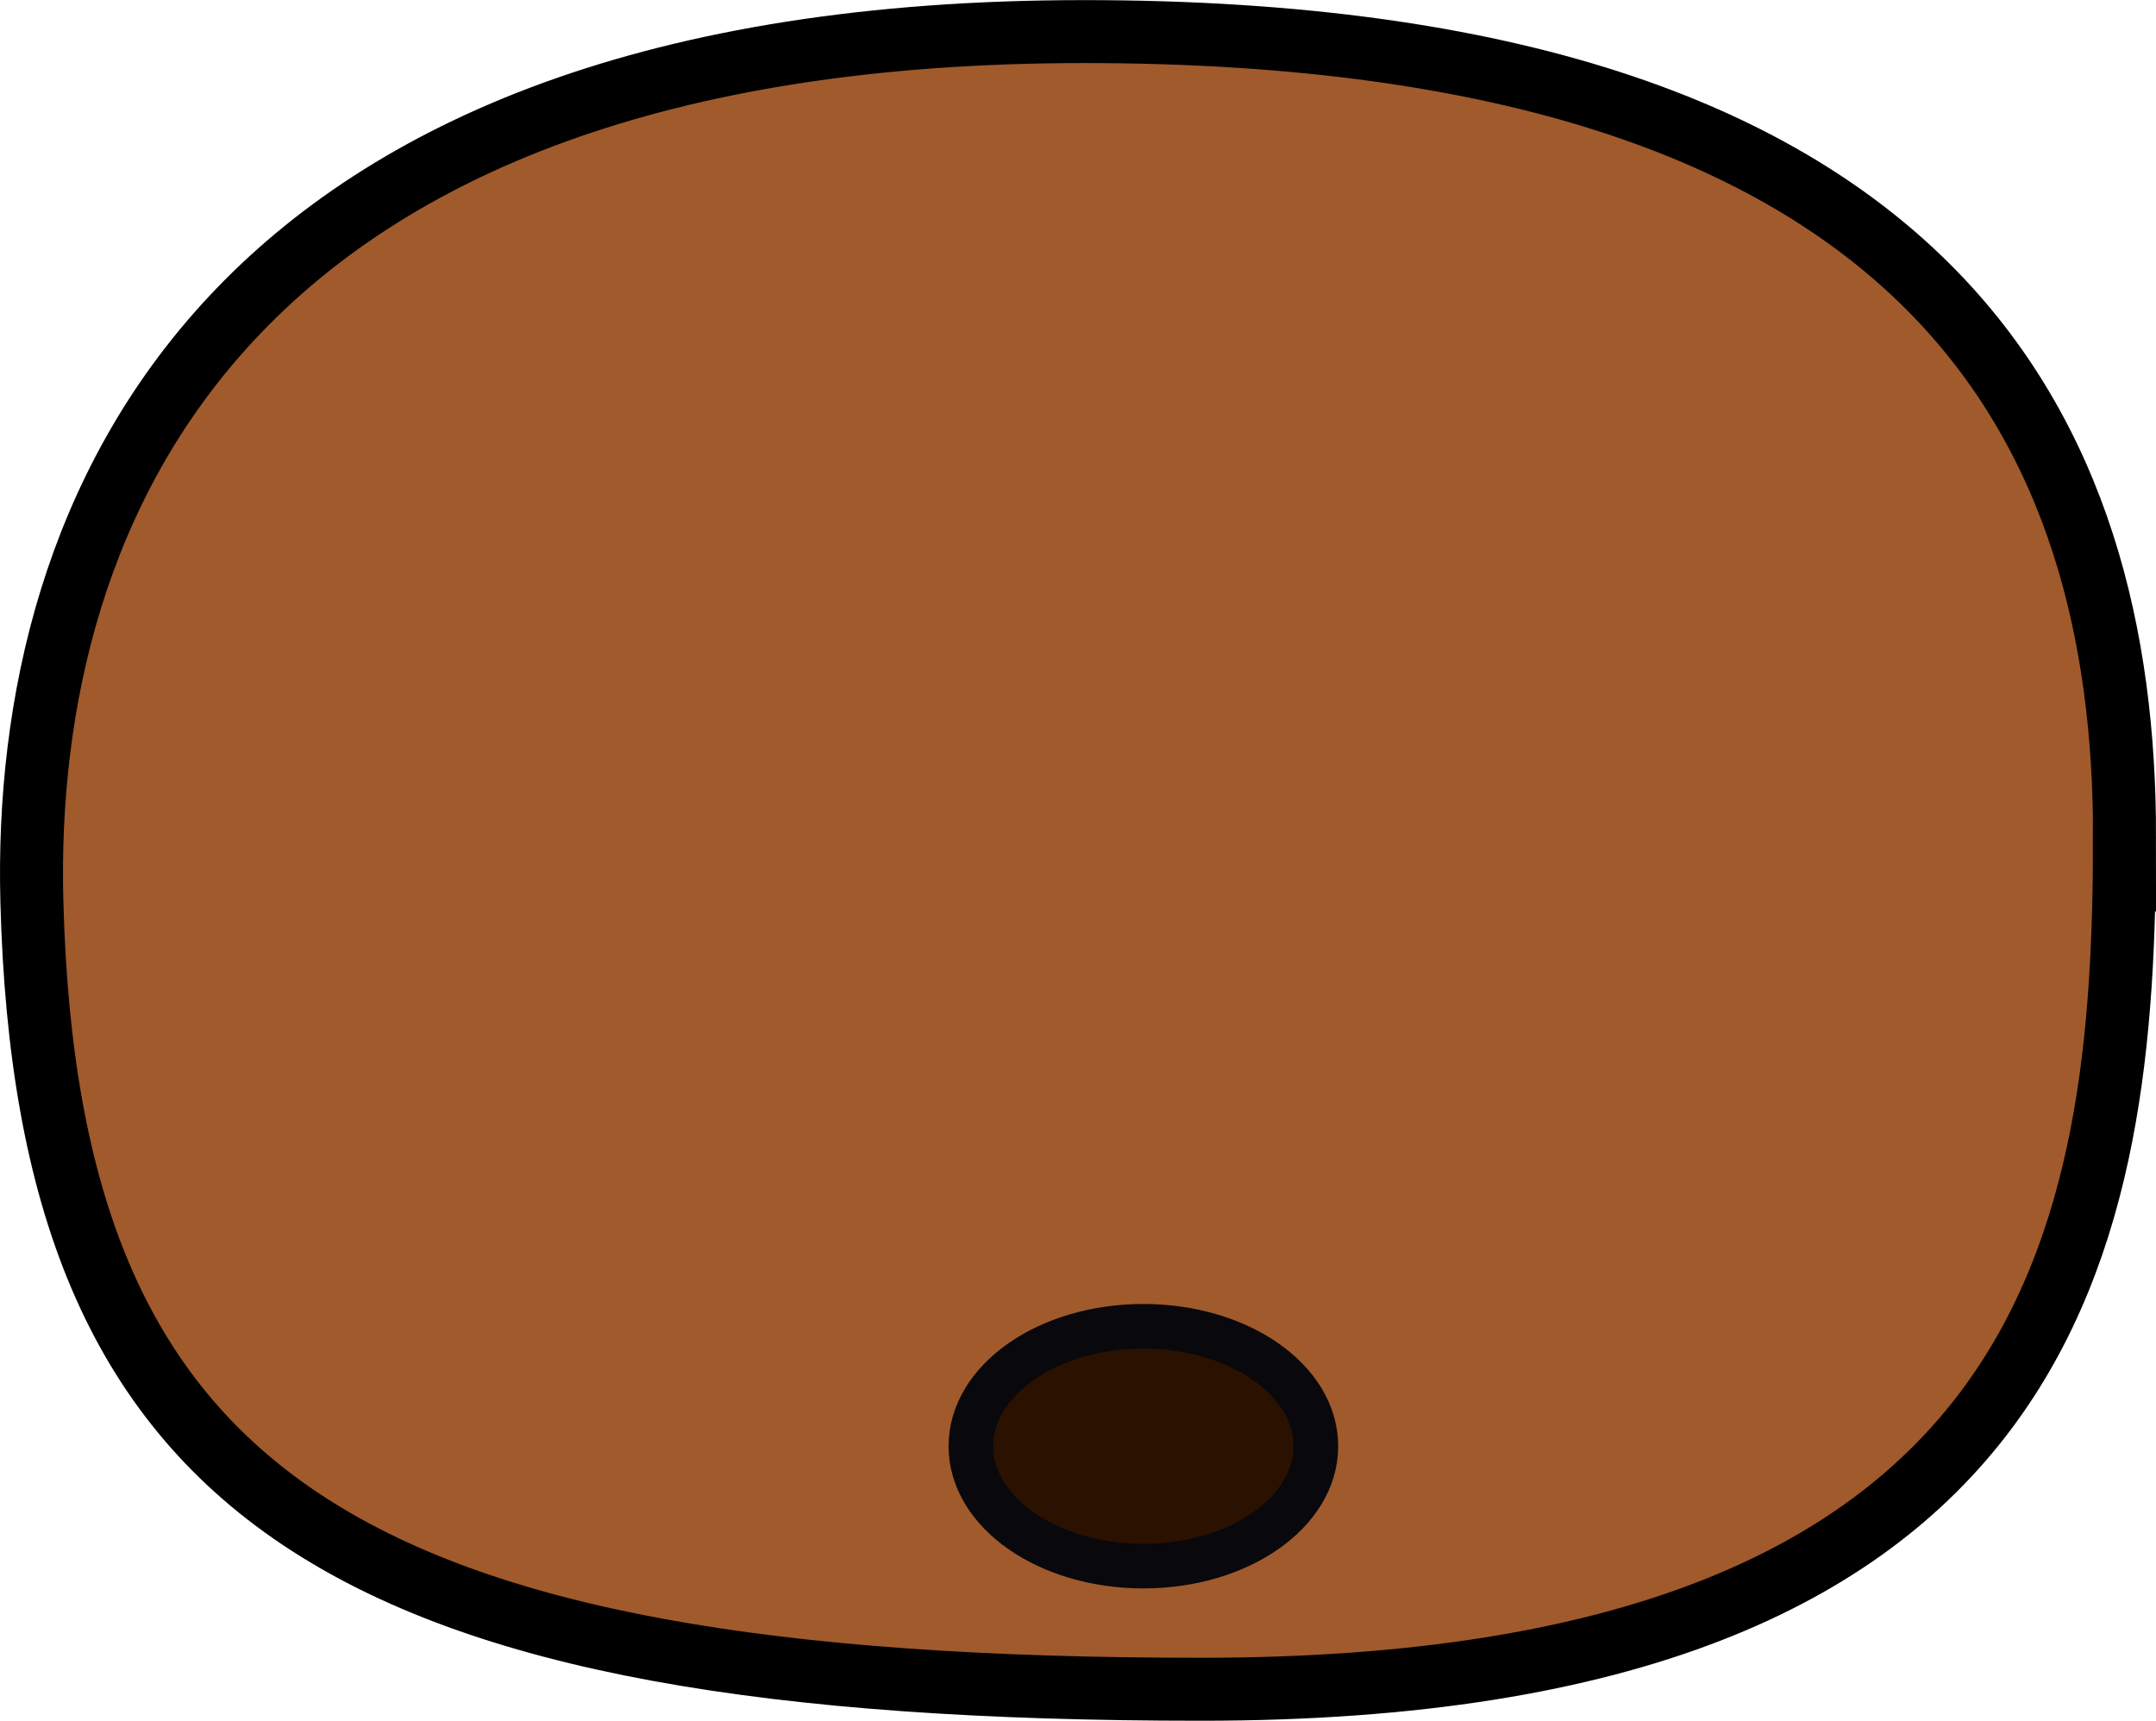 <?xml version="1.0" encoding="UTF-8" standalone="no"?>
<!-- Created with Inkscape (http://www.inkscape.org/) -->

<svg
   width="30.436mm"
   height="24.296mm"
   viewBox="0 0 30.436 24.296"
   version="1.1"
   id="svg2355"
   xmlns="http://www.w3.org/2000/svg"
   xmlns:svg="http://www.w3.org/2000/svg">
  <defs
     id="defs2352">
    <linearGradient
       id="linearGradient3308">
      <stop
         style="stop-color:#09080c;stop-opacity:1;"
         offset="0"
         id="stop3306" />
    </linearGradient>
  </defs>
  <g
     id="layer1"
     transform="translate(-72.997,-21.241)">
    <path
       id="path2381"
       style="fill:#a05a2c;stroke:#000000;stroke-width:0.889;stroke-miterlimit:4;stroke-dasharray:none;stroke-opacity:1"
       d="m 102.988,33.045 c 0,5.582 -0.885,12.048 -13.032,12.048 -12.147,0 -16.286,-2.724 -16.509,-11.117 -0.148,-5.58 2.705,-12.289 14.852,-12.289 12.147,0 14.69,5.777 14.69,11.359 z" />
    <ellipse
       style="fill:#2b1100;fill-opacity:1;fill-rule:nonzero;stroke:#09080c;stroke-width:0.63;stroke-miterlimit:4;stroke-dasharray:none;stroke-opacity:1"
       id="path2383"
       ry="1.693"
       rx="2.435"
       cy="41.661"
       cx="89.138" />
  </g>
</svg>

